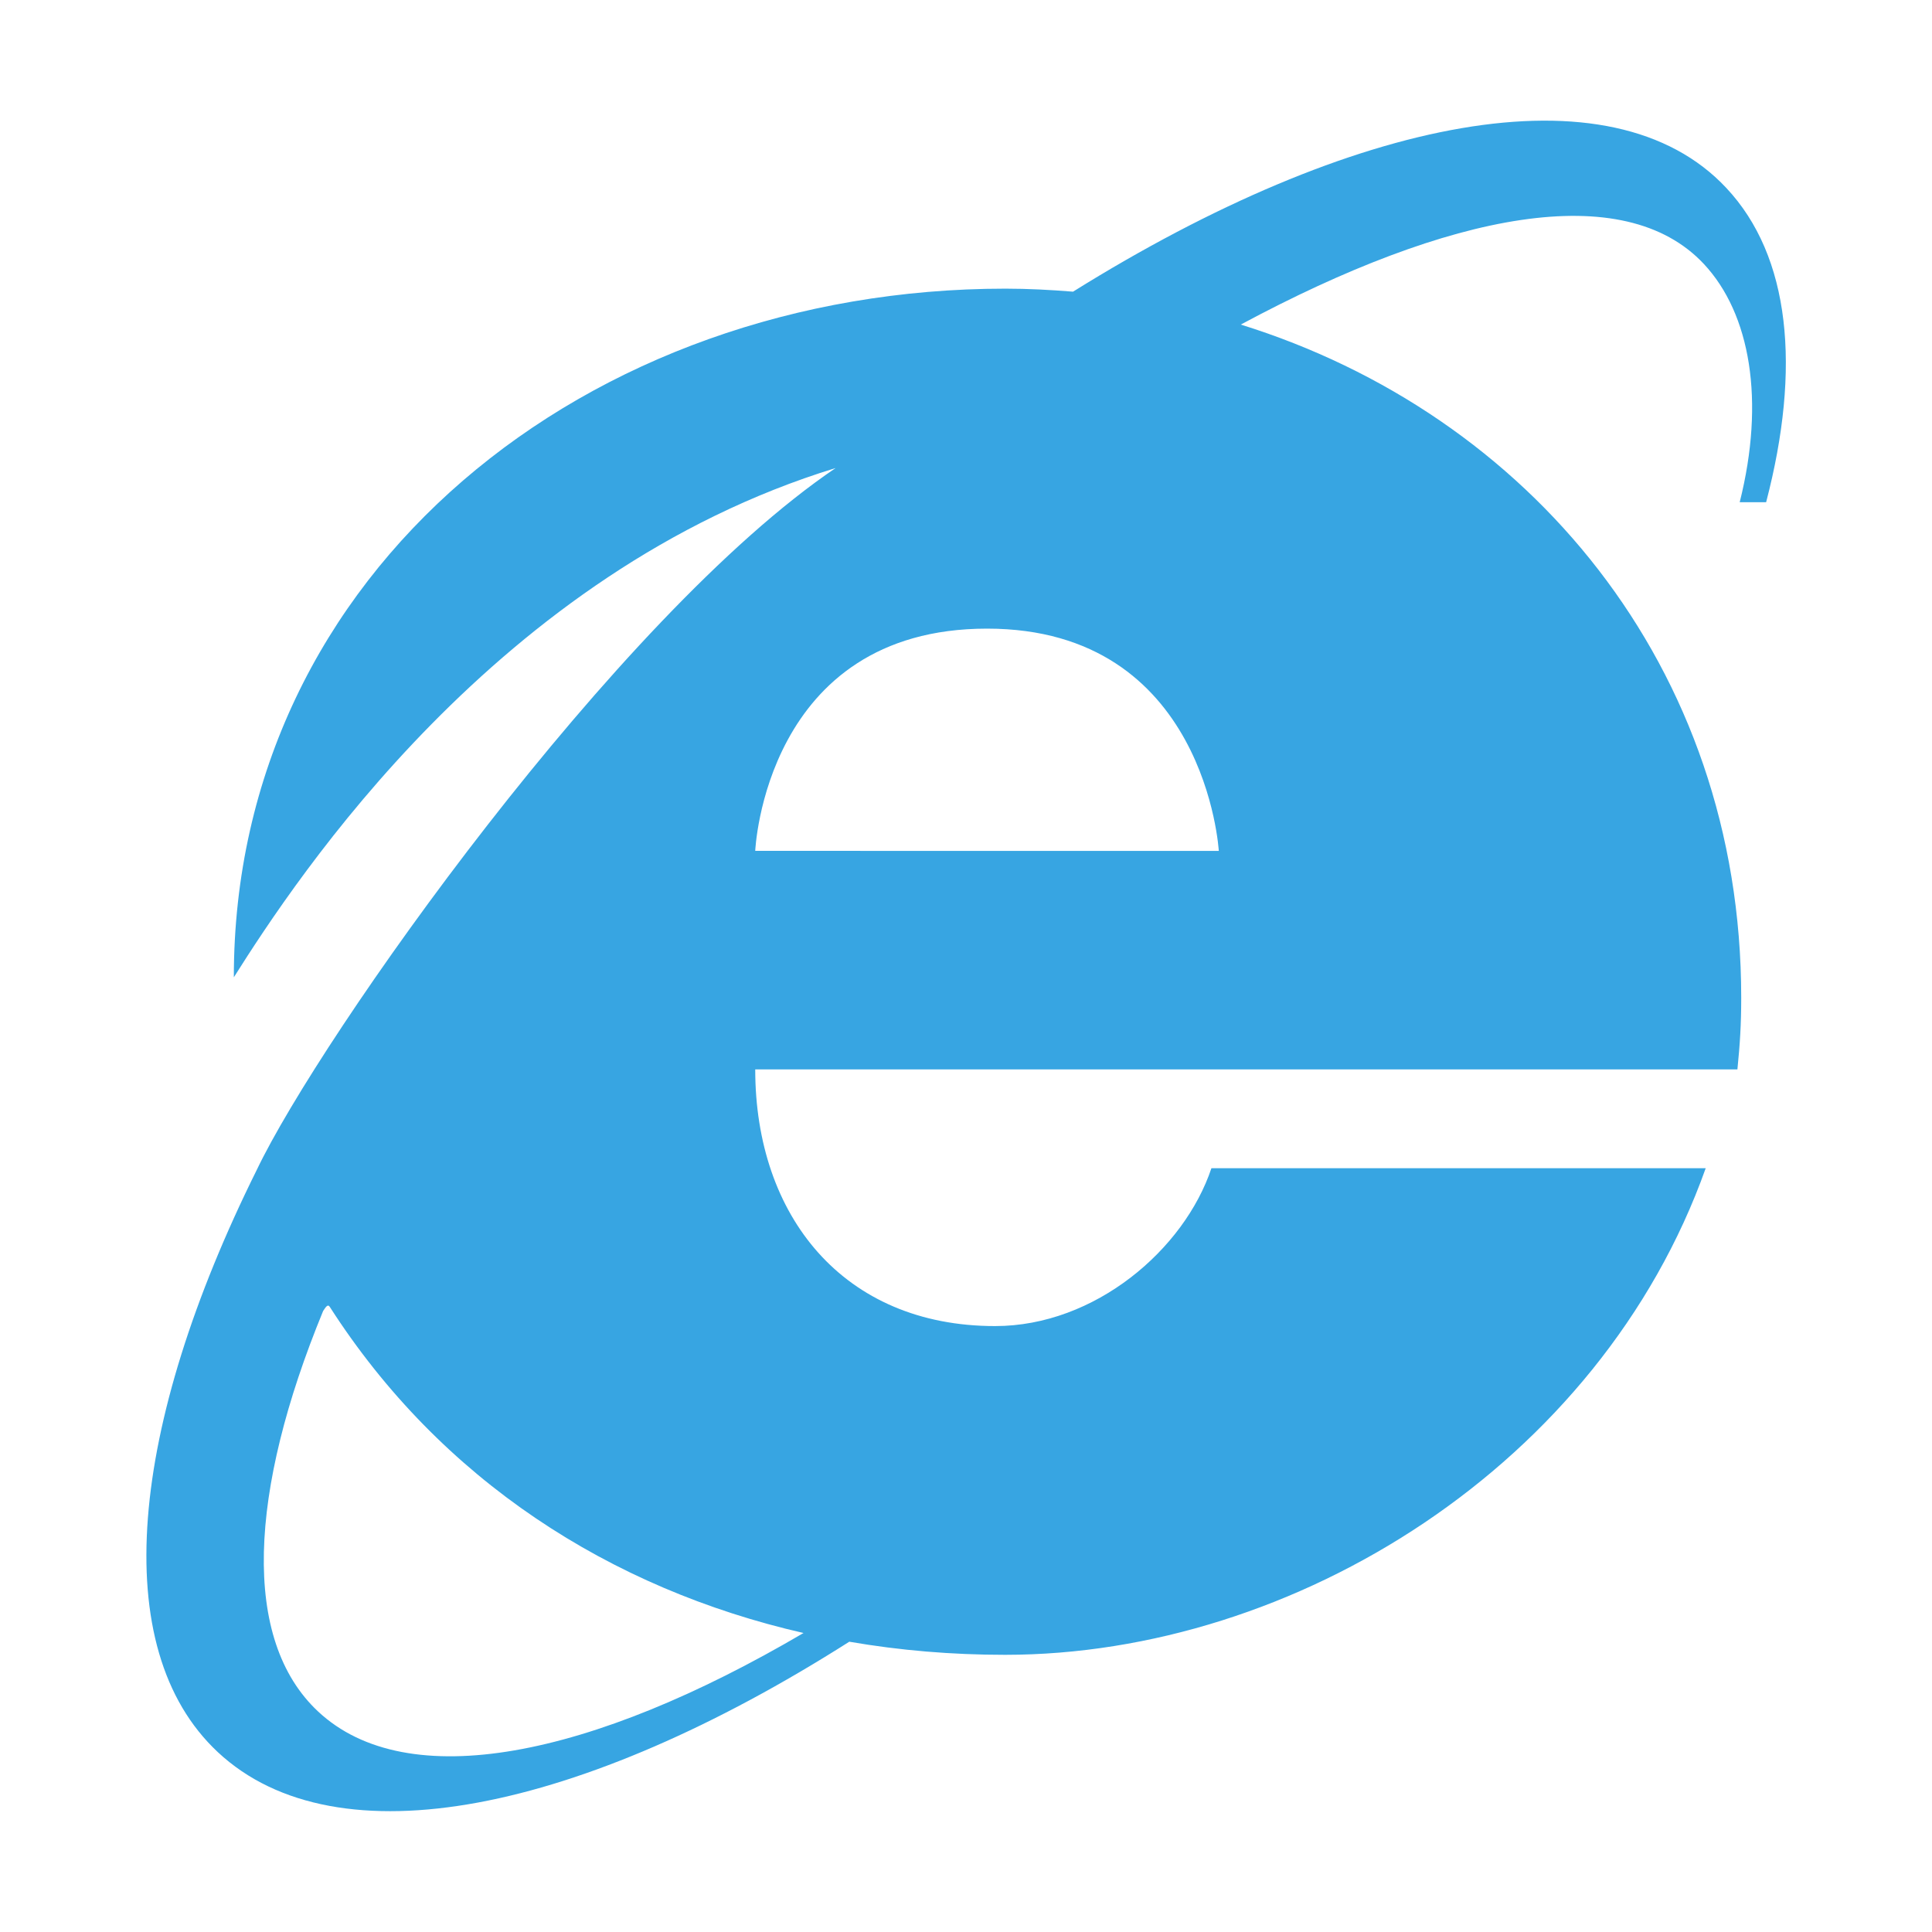 <svg xmlns="http://www.w3.org/2000/svg" width="32" height="32" viewBox="0 0 32 32"><path fill="#37A5E2" d="M29.254 8.313c.578-2.216.402-4.066-.66-5.199-1.906-2.039-6.182-1.176-10.821 1.717-.371-.03-.745-.05-1.12-.05-6.914 0-12.78 4.671-12.78 11.406 1.047-1.659 4.37-6.718 9.968-8.435-3.632 2.457-8.541 9.426-9.59 11.629-2.101 4.231-2.488 7.915-.643 9.64 1.978 1.847 6.026.989 10.459-1.829.84.145 1.7.217 2.582.217 4.789-.001 9.852-3.142 11.603-8.06h-8.187c-.449 1.346-1.928 2.615-3.583 2.615-2.516 0-3.973-1.827-3.973-4.251h16.268c.042-.418.063-.743.063-1.189 0-5.504-3.537-9.67-8.289-11.148 3.468-1.863 6.346-2.421 7.671-1.003.771.825 1.016 2.263.593 3.945h.438l.001-.005zM13.315 27.044c-3.529 2.074-6.568 2.685-8.046 1.304-1.274-1.19-1.149-3.639.083-6.634.037-.054.074-.123.109-.07 1.838 2.866 4.643 4.672 7.854 5.405v-.005zm-.806-12.951s.158-3.681 3.84-3.681c3.628 0 3.838 3.682 3.838 3.682l-7.678-.001z"/></svg>